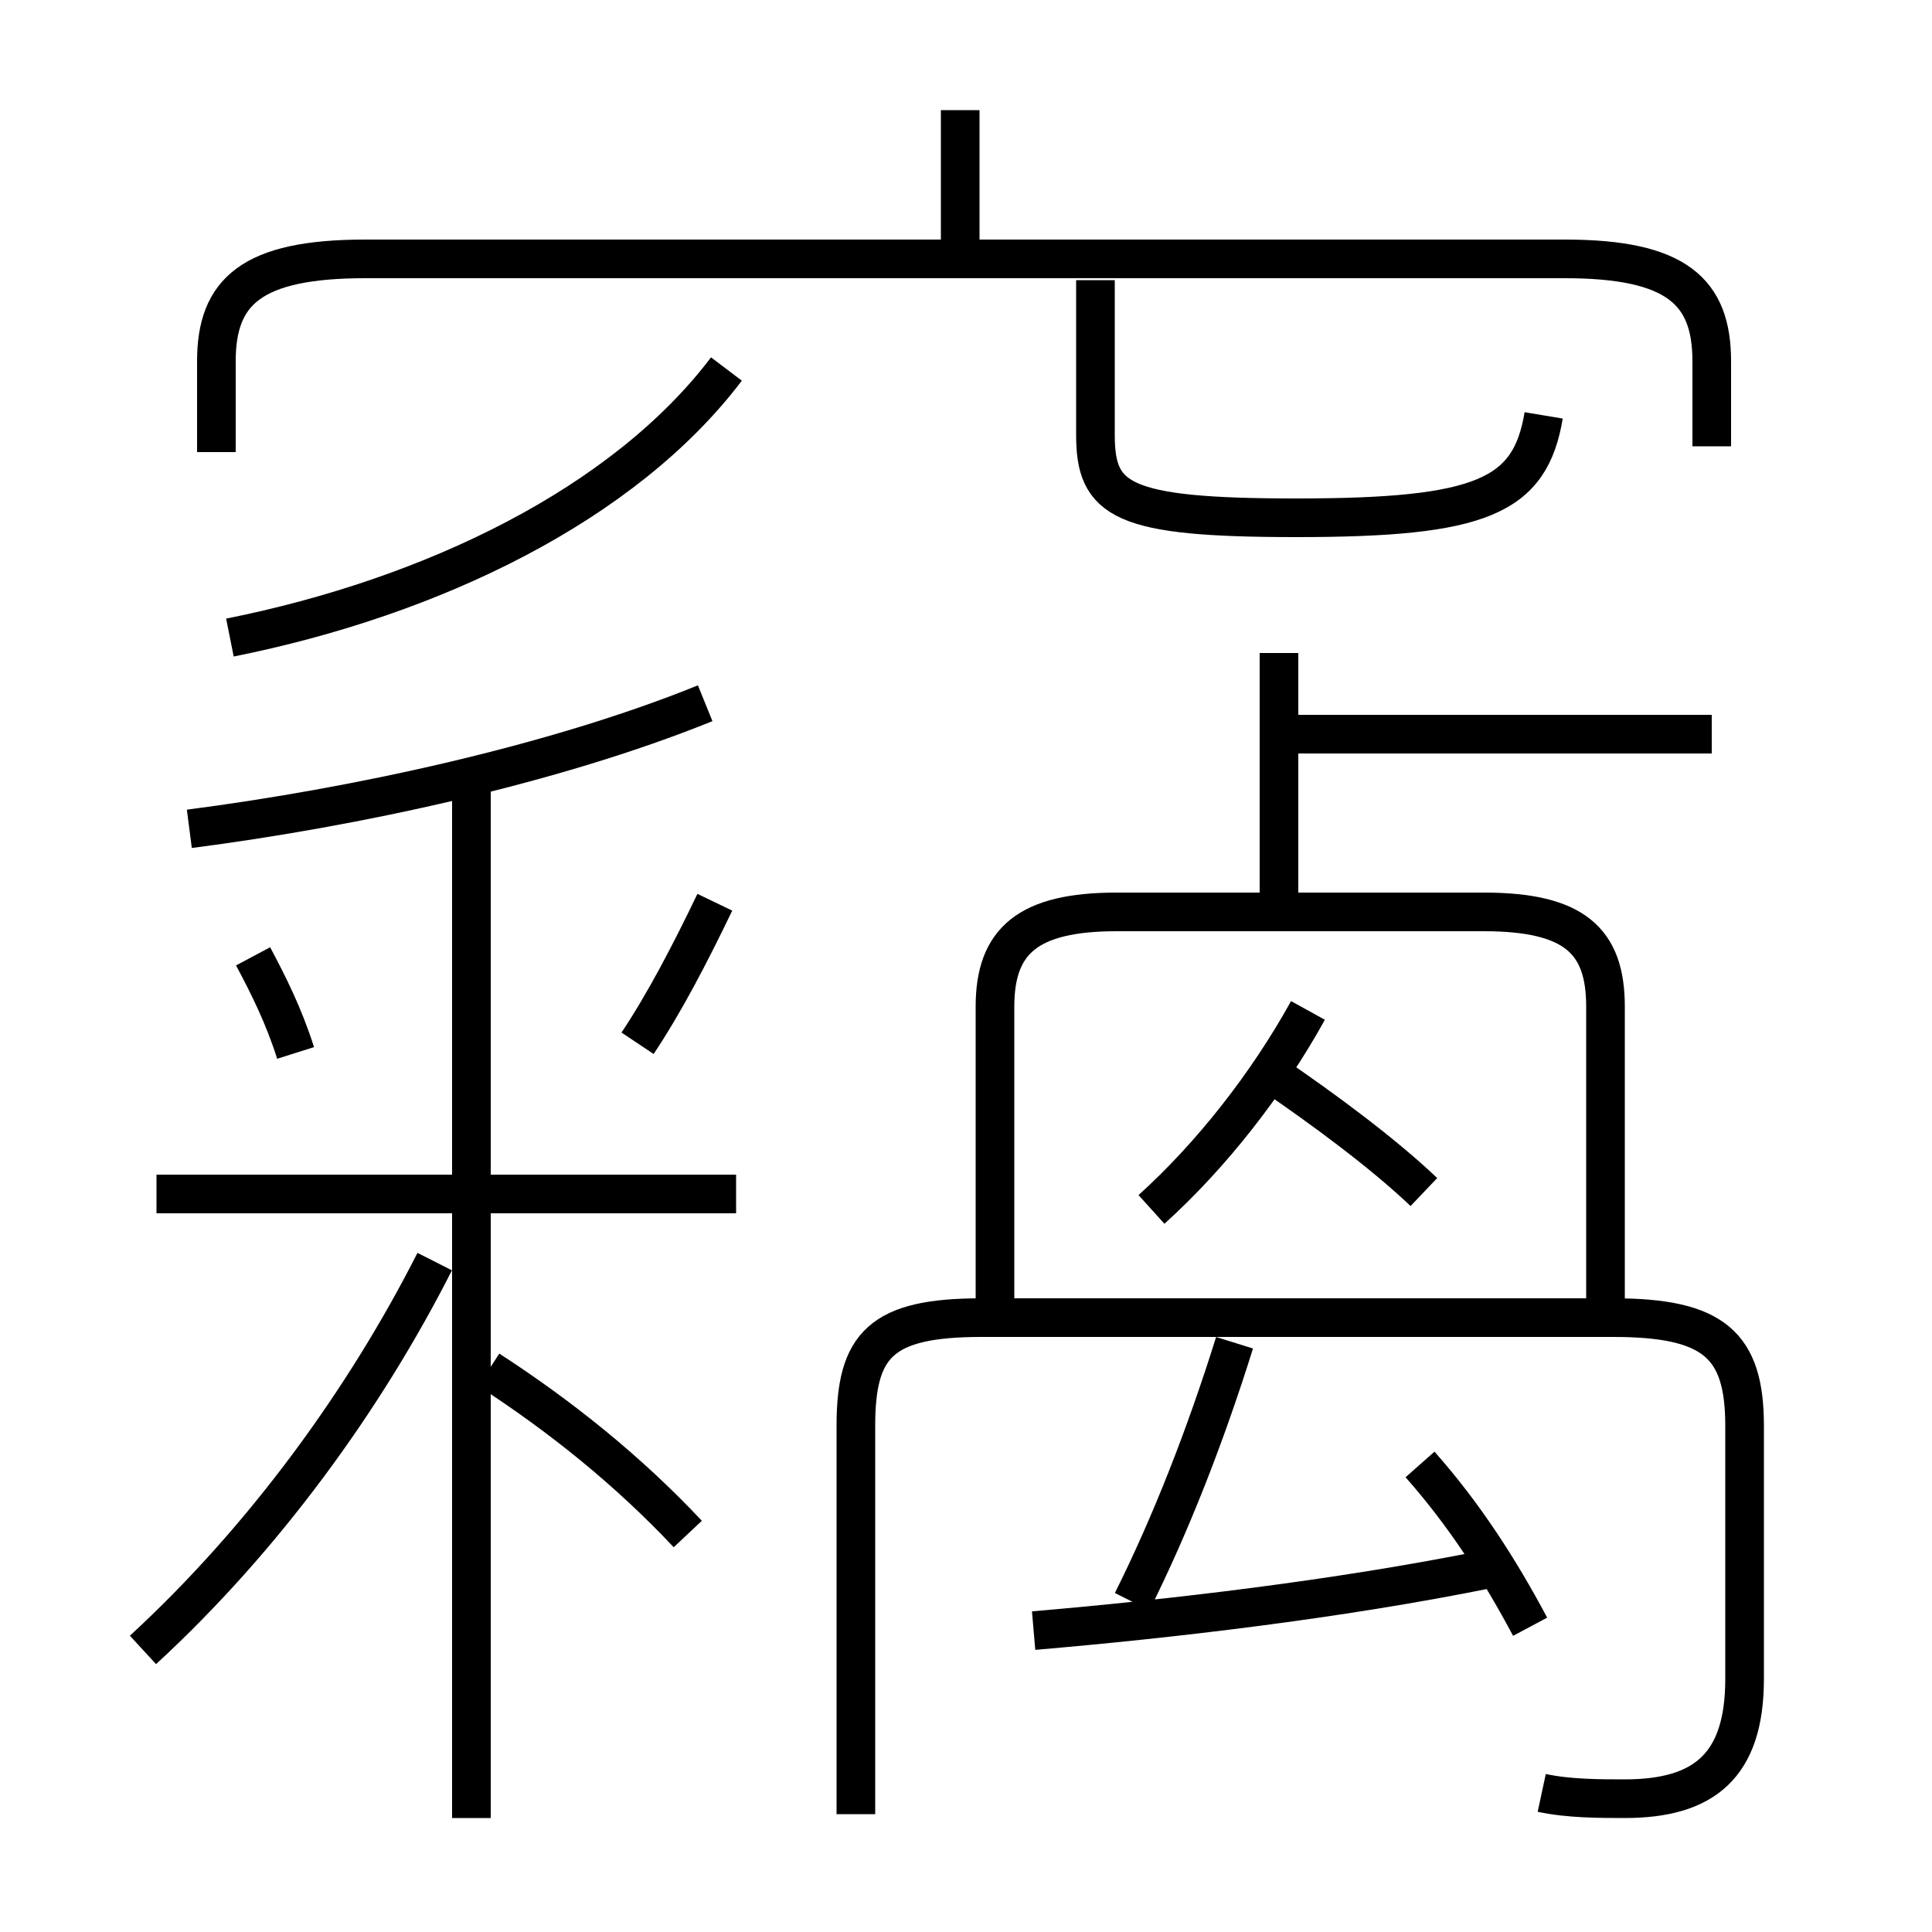 <?xml version='1.0' encoding='utf8'?>
<svg viewBox="0.0 -6.0 50.0 50.0" version="1.1" xmlns="http://www.w3.org/2000/svg">
<rect x="0.0" y="-6.0" width="50.0" height="50.0" fill="#808080" stroke="none"/>
<rect x="-1000" y="-1000" width="2000" height="2000" stroke="white" fill="white"/>
<g style="fill:white;stroke:#000000;  stroke-width:1">
<path d="M 39.9 2.4 C 40.6 2.55 41.4 2.55 42.05 2.55 C 44.1 2.55 45.15 1.7 45.15 -0.55 L 45.15 -7.1 C 45.15 -9.2 44.35 -9.9 41.75 -9.9 L 25.4 -9.9 C 22.8 -9.9 22.15 -9.2 22.15 -7.1 L 22.15 2.95 M 3.7 -1.3 C 6.85 -4.2 9.45 -7.8 11.25 -11.35 M 12.2 3.05 L 12.2 -23.85 M 17.8 -4.3 C 16.25 -5.95 14.5 -7.35 12.65 -8.55 M 19.05 -13.1 L 4.05 -13.1 M 7.65 -16.75 C 7.35 -17.7 6.95 -18.5 6.55 -19.25 M 26.75 -1.8 C 30.25 -2.1 34.6 -2.6 38.55 -3.4 M 16.5 -17.0 C 17.2 -18.05 17.85 -19.3 18.5 -20.65 M 4.9 -22.55 C 9.15 -23.1 14.3 -24.2 18.25 -25.8 M 29.3 -2.55 C 30.3 -4.55 31.2 -6.85 31.95 -9.25 M 39.6 -1.9 C 38.8 -3.4 37.9 -4.8 36.75 -6.1 M 5.95 -27.5 C 11.2 -28.55 16.15 -30.95 18.8 -34.45 M 29.8 -12.7 C 31.35 -14.1 32.8 -15.95 33.85 -17.85 M 36.85 -13.15 C 35.8 -14.15 34.25 -15.3 32.85 -16.25 M 41.55 -10.25 L 41.55 -17.95 C 41.55 -19.65 40.75 -20.4 38.4 -20.4 L 28.9 -20.4 C 26.6 -20.4 25.75 -19.65 25.75 -17.95 L 25.75 -10.25 M 33.1 -20.8 L 33.1 -27.1 M 44.3 -32.45 L 44.3 -34.65 C 44.3 -36.45 43.4 -37.3 40.5 -37.3 L 9.45 -37.3 C 6.5 -37.3 5.6 -36.45 5.6 -34.65 L 5.6 -32.3 M 44.3 -25.0 L 32.9 -25.0 M 24.85 -37.7 L 24.85 -41.15 M 39.95 -33.25 C 39.6 -31.15 38.35 -30.6 33.55 -30.6 C 29.0 -30.6 28.35 -31.05 28.35 -32.75 L 28.35 -36.75" transform="translate(0.0 38.0)" />
</g>
</svg>